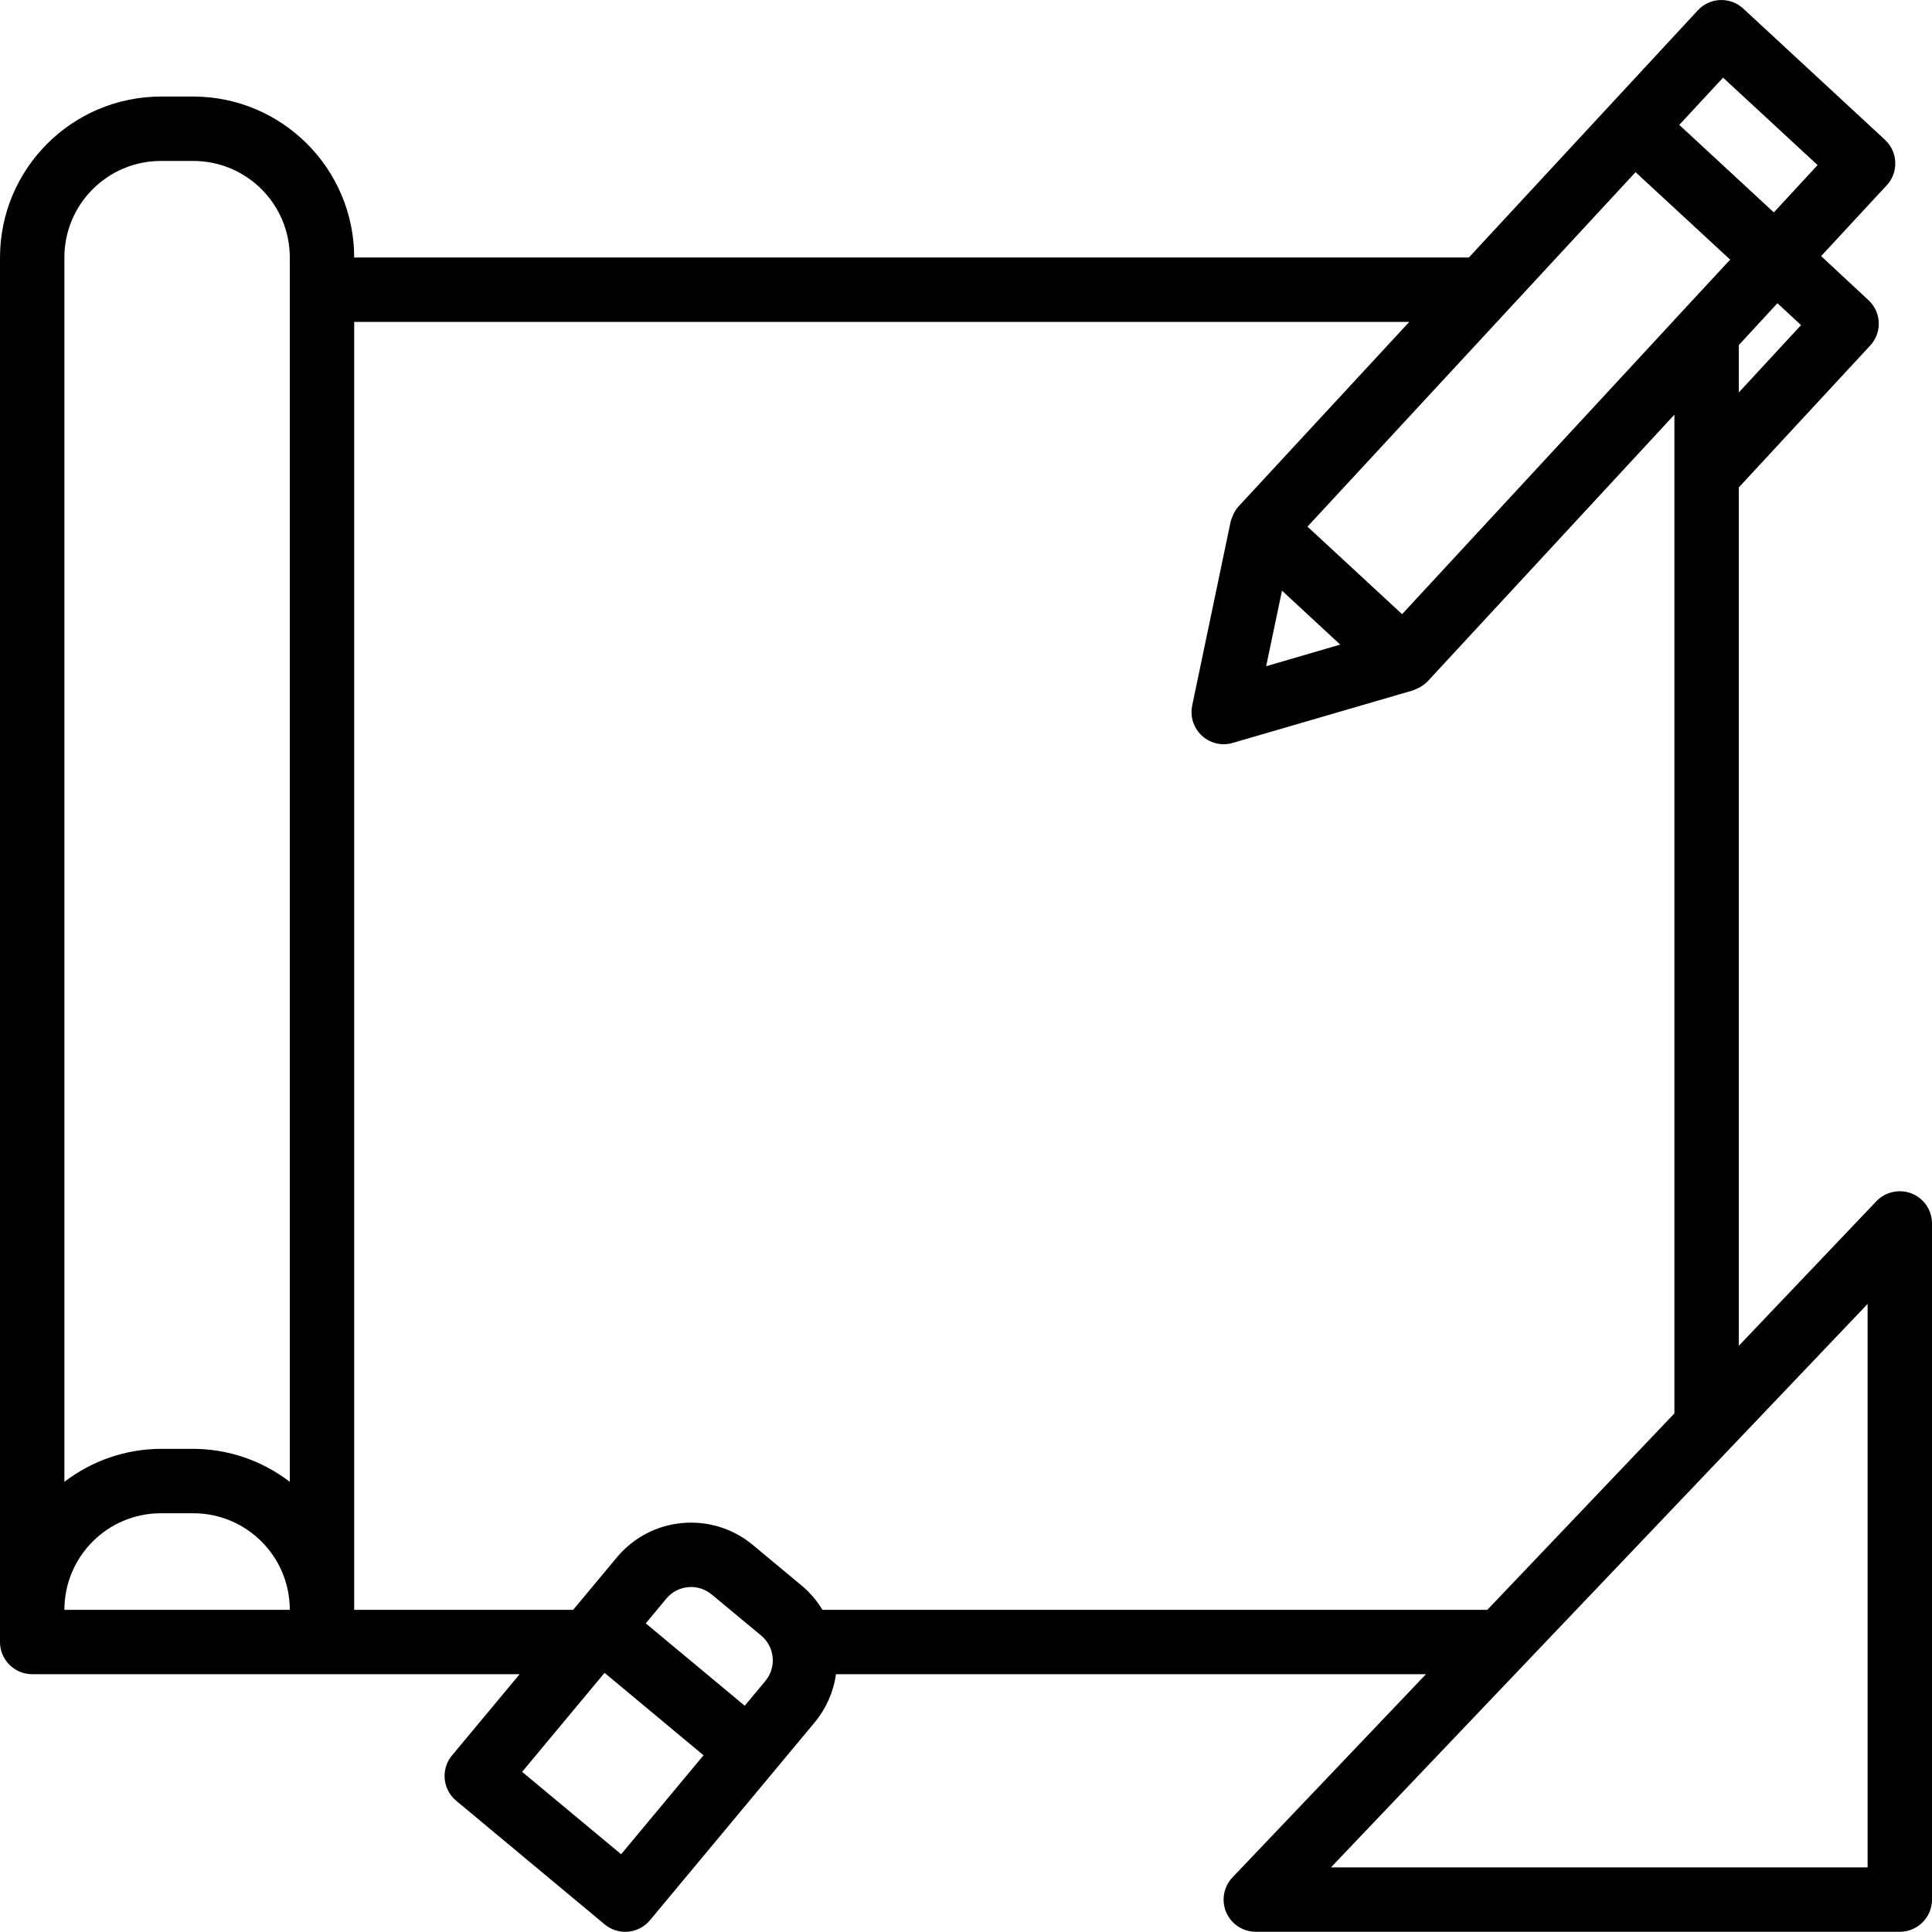 <svg width="36" height="35.996" viewBox="0 0 36 35.996" fill="none" xmlns="http://www.w3.org/2000/svg" xmlns:xlink="http://www.w3.org/1999/xlink">
	<desc>
			Created with Pixso.
	</desc>
	<defs/>
	<path id="Shape" d="M34.963 22.384C35.133 22.206 35.394 22.149 35.623 22.24C35.851 22.331 36 22.552 36 22.797L36 35.396C36 35.727 35.731 35.996 35.4 35.996L23.4 35.996C23.246 35.996 23.098 35.937 22.986 35.831C22.862 35.713 22.8 35.555 22.8 35.396C22.8 35.248 22.855 35.099 22.965 34.983L26.571 31.196L15.577 31.196C15.532 31.525 15.395 31.835 15.183 32.091L12.112 35.78L12.112 35.78C11.9 36.035 11.521 36.07 11.267 35.858L8.5 33.554C8.358 33.436 8.284 33.265 8.284 33.093C8.284 32.958 8.329 32.822 8.423 32.709L9.683 31.196L0.6 31.196C0.269 31.196 0 30.928 0 30.597L0 4.798C0.002 3.142 1.344 1.801 3 1.799L3.6 1.799C5.256 1.801 6.598 3.142 6.6 4.798L27.37 4.798L31.636 0.193C31.861 -0.051 32.24 -0.065 32.483 0.16L35.123 2.604C35.251 2.723 35.316 2.884 35.316 3.045C35.316 3.191 35.264 3.337 35.157 3.452L33.934 4.772L34.814 5.591L34.815 5.591C34.943 5.71 35.008 5.871 35.008 6.032C35.008 6.178 34.955 6.324 34.848 6.439L32.403 9.079L32.4 9.079L32.4 25.077L34.963 22.384ZM33.56 6.058L32.4 7.313L32.4 6.43L33.12 5.65L33.56 6.058ZM31.2 5.951L31.2 5.96L26.126 11.444L24.363 9.813L30.476 3.208L32.239 4.838L31.207 5.951L31.2 5.951ZM24.973 12.011L23.593 12.414L23.888 11.006L24.973 12.011ZM32.107 1.447L33.868 3.076L33.053 3.958L31.291 2.327L32.107 1.447ZM3 2.999L3.6 2.999C4.595 2.999 5.4 3.804 5.4 4.798L5.4 27.612C4.884 27.215 4.252 26.999 3.6 26.997L3 26.997C2.349 26.999 1.717 27.215 1.2 27.612L1.2 4.798C1.2 3.804 2.006 2.999 3 2.999ZM3 28.197L3.6 28.197C4.595 28.197 5.4 29.003 5.4 29.997L1.2 29.997C1.2 29.003 2.006 28.197 3 28.197ZM14.261 31.323L13.877 31.784L12.033 30.249L12.416 29.788C12.628 29.533 13.006 29.498 13.261 29.711L13.262 29.711L14.184 30.477C14.326 30.595 14.4 30.766 14.4 30.938C14.4 31.073 14.355 31.209 14.262 31.321L14.261 31.322L14.261 31.323ZM11.574 34.551L9.729 33.016L11.265 31.171L13.109 32.707L11.574 34.551ZM15.325 29.997C15.225 29.83 15.099 29.682 14.951 29.556L14.029 28.789C13.265 28.153 12.13 28.256 11.494 29.02L10.68 29.997L6.6 29.997L6.6 5.998L26.26 5.998L23.076 9.439C23.03 9.49 22.994 9.55 22.969 9.614C22.962 9.631 22.956 9.647 22.95 9.665C22.944 9.683 22.935 9.701 22.931 9.721L22.215 13.145C22.206 13.186 22.202 13.227 22.202 13.268C22.202 13.546 22.396 13.796 22.68 13.855C22.776 13.875 22.876 13.871 22.97 13.843L26.33 12.864C26.346 12.859 26.359 12.85 26.374 12.845C26.389 12.84 26.404 12.832 26.421 12.824C26.488 12.793 26.549 12.75 26.601 12.697L31.2 7.727L31.2 26.337L27.714 29.997L15.325 29.997ZM34.8 34.796L24.8 34.796L34.8 24.297L34.8 34.796Z" clip-rule="evenodd" fill="#000000" fill-opacity="1" fill-rule="evenodd"/>
</svg>
